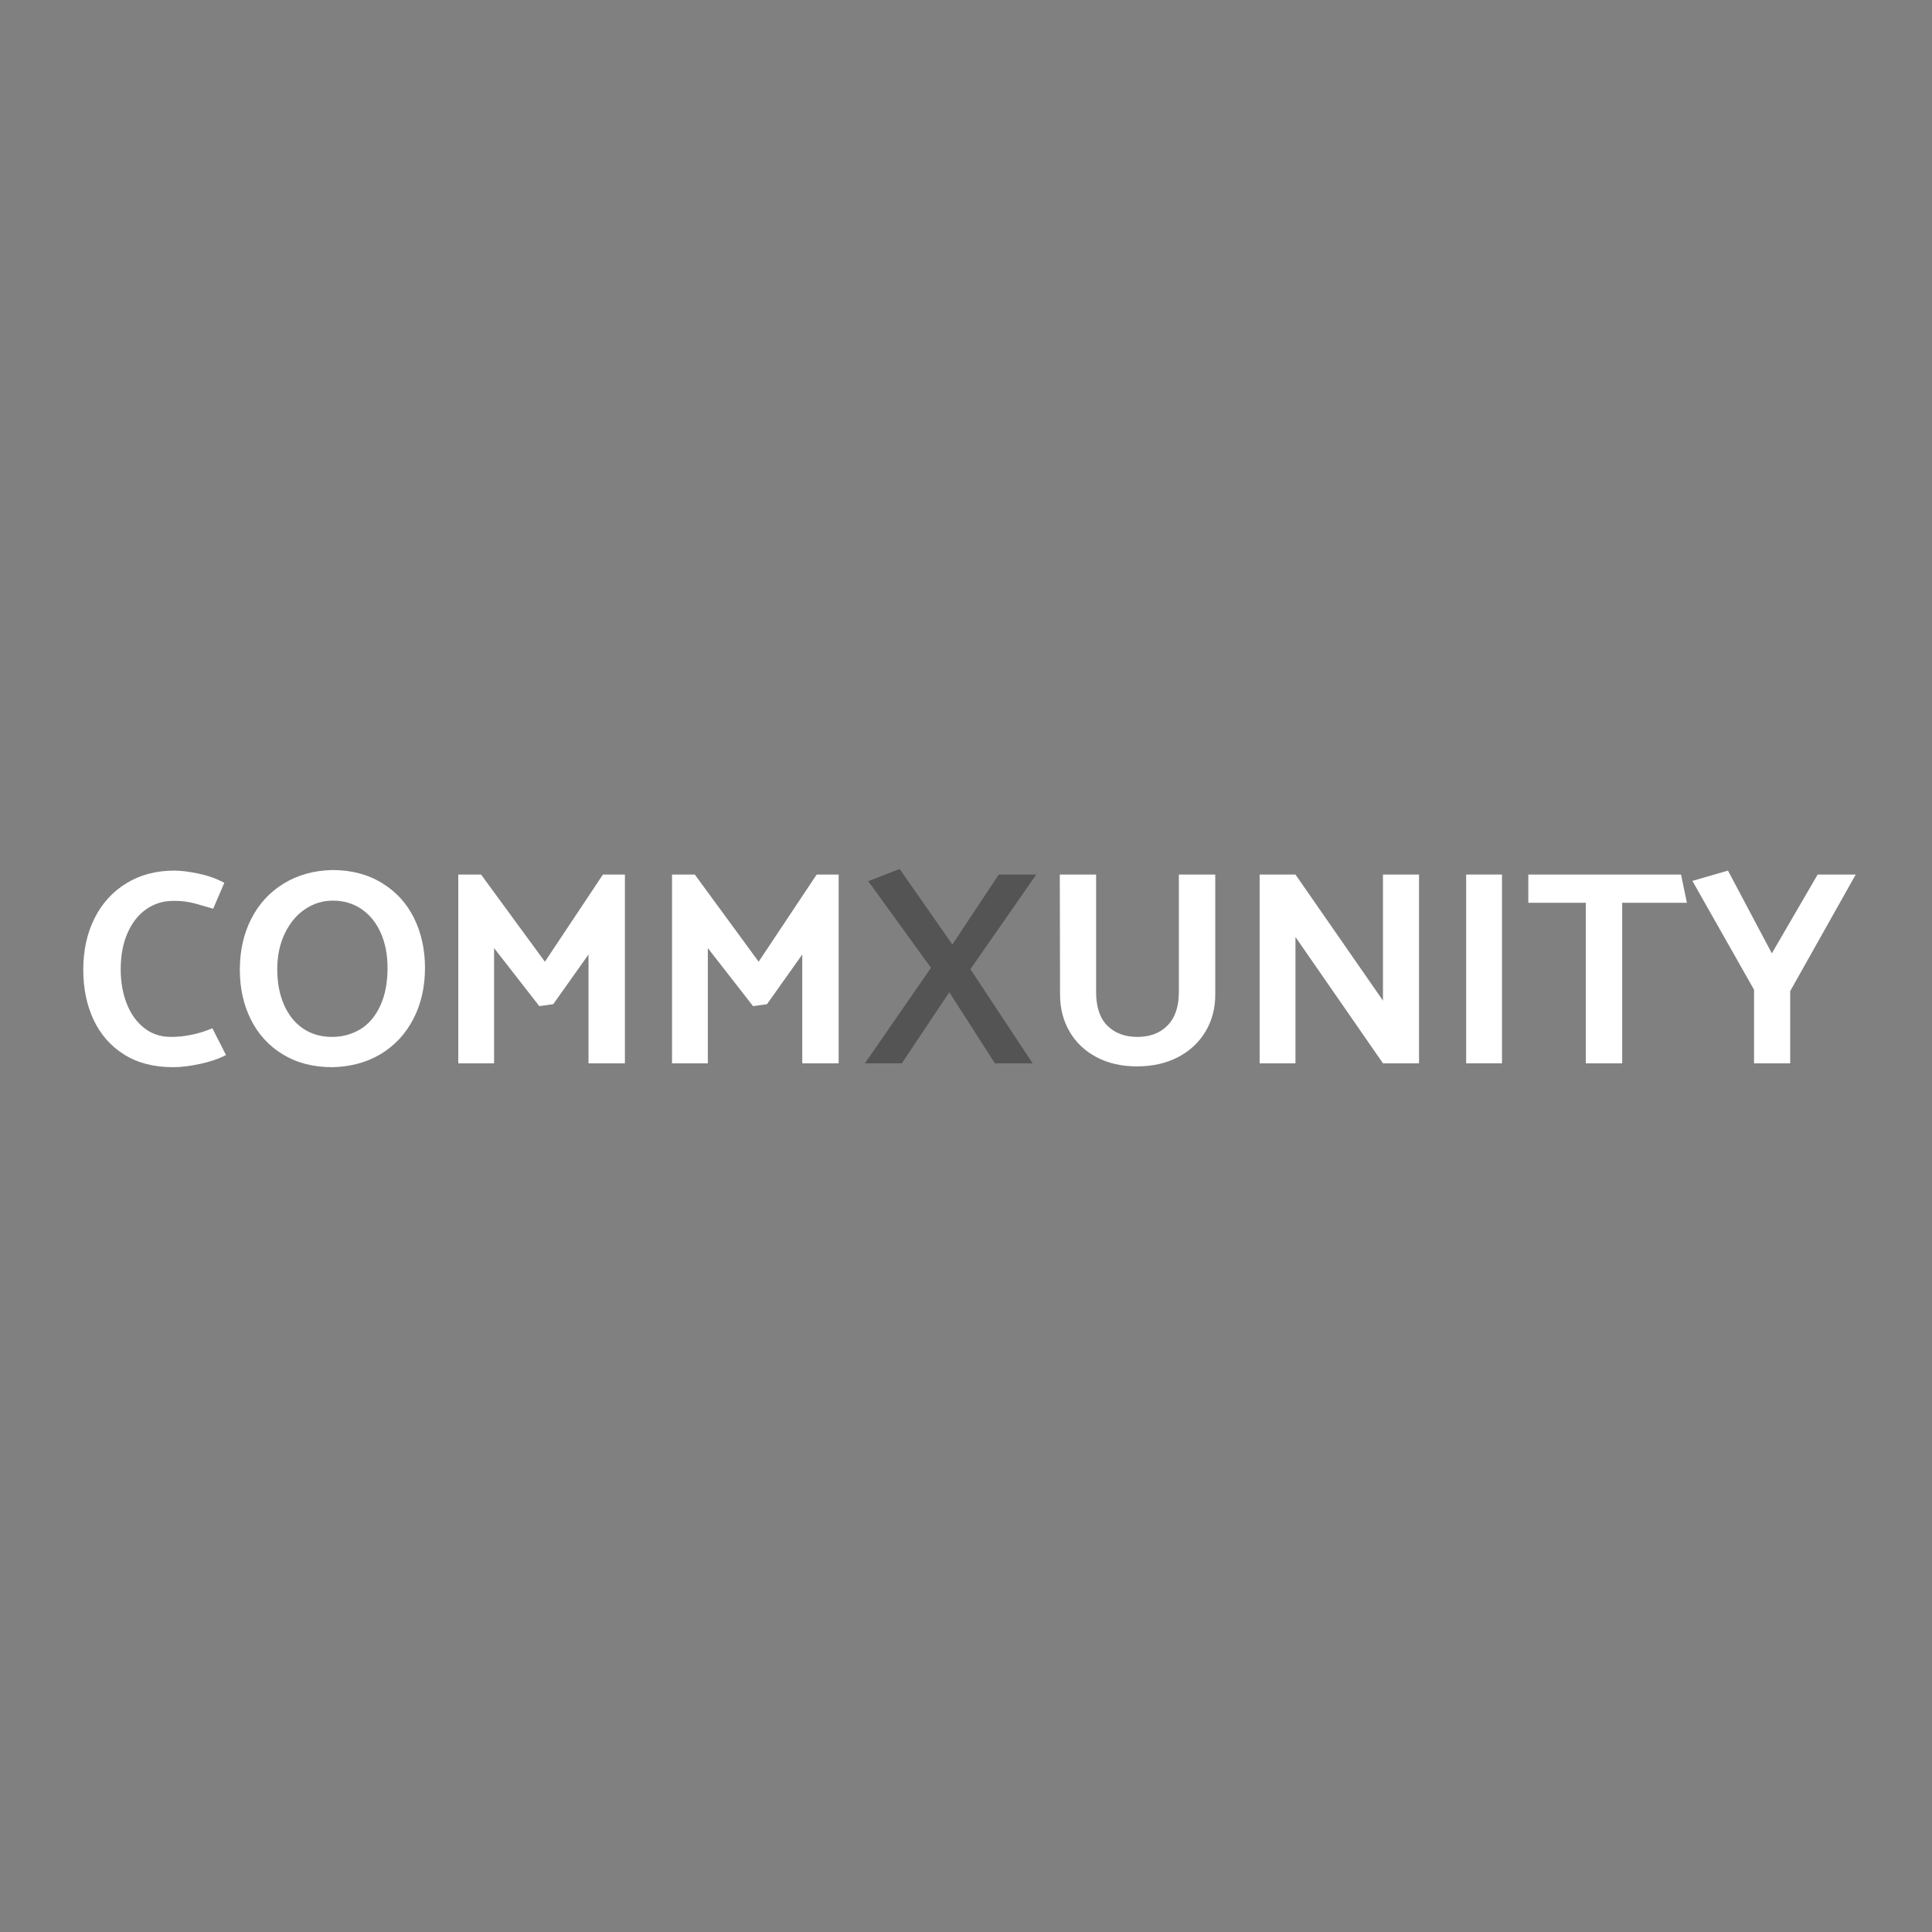 <svg xmlns="http://www.w3.org/2000/svg" xmlns:xlink="http://www.w3.org/1999/xlink" width="500" zoomAndPan="magnify" viewBox="0 0 375 375" height="500" preserveAspectRatio="xMidYMid meet" version="1.0"><rect x="0" y="0" width="375" height="375" fill="#808080" stroke="none"/><defs><g/></defs><g fill="#ffffff" fill-opacity="1"><g transform="translate(14.272, 206.389)"><g><path d="M 29.266 -35.031 C 27.828 -35.82 26.172 -36.414 24.297 -36.812 C 22.43 -37.207 20.852 -37.406 19.562 -37.406 C 16.039 -37.406 12.941 -36.586 10.266 -34.953 C 7.586 -33.316 5.52 -31.039 4.062 -28.125 C 2.613 -25.219 1.891 -21.895 1.891 -18.156 C 1.891 -14.562 2.551 -11.336 3.875 -8.484 C 5.207 -5.629 7.18 -3.375 9.797 -1.719 C 12.422 -0.07 15.586 0.75 19.297 0.75 C 20.879 0.75 22.645 0.535 24.594 0.109 C 26.551 -0.316 28.219 -0.891 29.594 -1.609 L 26.953 -6.797 C 24.254 -5.68 21.578 -5.125 18.922 -5.125 C 16.898 -5.125 15.156 -5.707 13.688 -6.875 C 12.219 -8.039 11.094 -9.617 10.312 -11.609 C 9.539 -13.609 9.156 -15.812 9.156 -18.219 C 9.156 -20.906 9.594 -23.254 10.469 -25.266 C 11.352 -27.285 12.566 -28.832 14.109 -29.906 C 15.66 -30.988 17.406 -31.531 19.344 -31.531 C 20.562 -31.531 21.582 -31.445 22.406 -31.281 C 23.238 -31.125 24.359 -30.828 25.766 -30.391 L 27.109 -30.016 Z M 29.266 -35.031 "/></g></g></g><g fill="#ffffff" fill-opacity="1"><g transform="translate(44.661, 206.389)"><g><path d="M 19.828 -37.516 C 16.305 -37.441 13.18 -36.578 10.453 -34.922 C 7.723 -33.266 5.613 -30.984 4.125 -28.078 C 2.633 -25.172 1.891 -21.863 1.891 -18.156 C 1.891 -14.602 2.598 -11.395 4.016 -8.531 C 5.43 -5.676 7.492 -3.414 10.203 -1.75 C 12.922 -0.082 16.129 0.75 19.828 0.75 C 23.391 0.676 26.523 -0.172 29.234 -1.797 C 31.941 -3.43 34.051 -5.695 35.562 -8.594 C 37.07 -11.488 37.828 -14.801 37.828 -18.531 C 37.828 -22.094 37.117 -25.312 35.703 -28.188 C 34.285 -31.062 32.207 -33.332 29.469 -35 C 26.738 -36.676 23.523 -37.516 19.828 -37.516 Z M 9.156 -18.219 C 9.156 -20.875 9.648 -23.219 10.641 -25.25 C 11.629 -27.281 12.941 -28.844 14.578 -29.938 C 16.211 -31.031 18 -31.578 19.938 -31.578 C 22.062 -31.578 23.93 -31.02 25.547 -29.906 C 27.16 -28.789 28.398 -27.242 29.266 -25.266 C 30.129 -23.297 30.562 -21.051 30.562 -18.531 C 30.562 -15.625 30.082 -13.156 29.125 -11.125 C 28.176 -9.094 26.883 -7.582 25.25 -6.594 C 23.613 -5.613 21.789 -5.125 19.781 -5.125 C 17.625 -5.125 15.742 -5.672 14.141 -6.766 C 12.547 -7.859 11.316 -9.398 10.453 -11.391 C 9.586 -13.391 9.156 -15.664 9.156 -18.219 Z M 9.156 -18.219 "/></g></g></g><g fill="#ffffff" fill-opacity="1"><g transform="translate(84.372, 206.389)"><g><path d="M 29.859 0 L 36.922 0 L 36.922 -36.641 L 32.656 -36.641 L 21.391 -19.719 L 9 -36.641 L 4.578 -36.641 L 4.578 0 L 11.531 0 L 11.531 -22.359 L 20.312 -11.094 L 23.016 -11.484 L 29.859 -21.125 Z M 29.859 0 "/></g></g></g><g fill="#ffffff" fill-opacity="1"><g transform="translate(125.861, 206.389)"><g><path d="M 29.859 0 L 36.922 0 L 36.922 -36.641 L 32.656 -36.641 L 21.391 -19.719 L 9 -36.641 L 4.578 -36.641 L 4.578 0 L 11.531 0 L 11.531 -22.359 L 20.312 -11.094 L 23.016 -11.484 L 29.859 -21.125 Z M 29.859 0 "/></g></g></g><g fill="#545454" fill-opacity="1"><g transform="translate(167.341, 206.389)"><g><path d="M 25.766 0 L 33.094 0 L 21.016 -18.266 L 33.797 -36.641 L 26.516 -36.641 L 17.516 -23.062 L 7.281 -37.719 L 1.188 -35.359 L 13.359 -18.531 L 0.531 0 L 7.703 0 L 16.922 -13.797 Z M 25.766 0 "/></g></g></g><g fill="#ffffff" fill-opacity="1"><g transform="translate(201.661, 206.389)"><g><path d="M 4.094 -13.312 C 4.094 -10.688 4.703 -8.312 5.922 -6.188 C 7.148 -4.07 8.895 -2.41 11.156 -1.203 C 13.414 -0.004 16.035 0.594 19.016 0.594 C 22.035 0.594 24.695 -0.004 27 -1.203 C 29.301 -2.41 31.078 -4.066 32.328 -6.172 C 33.586 -8.273 34.219 -10.656 34.219 -13.312 L 34.219 -36.641 L 27.156 -36.641 L 27.156 -13.844 C 27.156 -11.008 26.426 -8.848 24.969 -7.359 C 23.52 -5.867 21.57 -5.125 19.125 -5.125 C 16.688 -5.125 14.738 -5.848 13.281 -7.297 C 11.82 -8.754 11.094 -10.938 11.094 -13.844 L 11.094 -36.641 L 4.047 -36.641 Z M 4.094 -13.312 "/></g></g></g><g fill="#ffffff" fill-opacity="1"><g transform="translate(239.917, 206.389)"><g><path d="M 28.516 0 L 35.516 0 L 35.516 -36.641 L 28.516 -36.641 L 28.516 -12.172 L 11.531 -36.641 L 4.578 -36.641 L 4.578 0 L 11.531 0 L 11.531 -24.516 Z M 28.516 0 "/></g></g></g><g fill="#ffffff" fill-opacity="1"><g transform="translate(280.005, 206.389)"><g><path d="M 4.578 -36.641 L 4.578 0 L 11.531 0 L 11.531 -36.641 Z M 4.578 -36.641 "/></g></g></g><g fill="#ffffff" fill-opacity="1"><g transform="translate(296.116, 206.389)"><g><path d="M 0.531 -31.156 L 11.688 -31.156 L 11.688 0 L 18.75 0 L 18.75 -31.156 L 31.312 -31.156 L 30.172 -36.641 L 0.531 -36.641 Z M 0.531 -31.156 "/></g></g></g><g fill="#ffffff" fill-opacity="1"><g transform="translate(327.96, 206.389)"><g><path d="M 32.234 -36.641 L 24.844 -36.641 L 15.953 -21.344 L 7.438 -37.406 L 0.531 -35.406 L 12.5 -14.281 L 12.5 0 L 19.516 0 L 19.516 -14.016 Z M 32.234 -36.641 "/></g></g></g></svg>